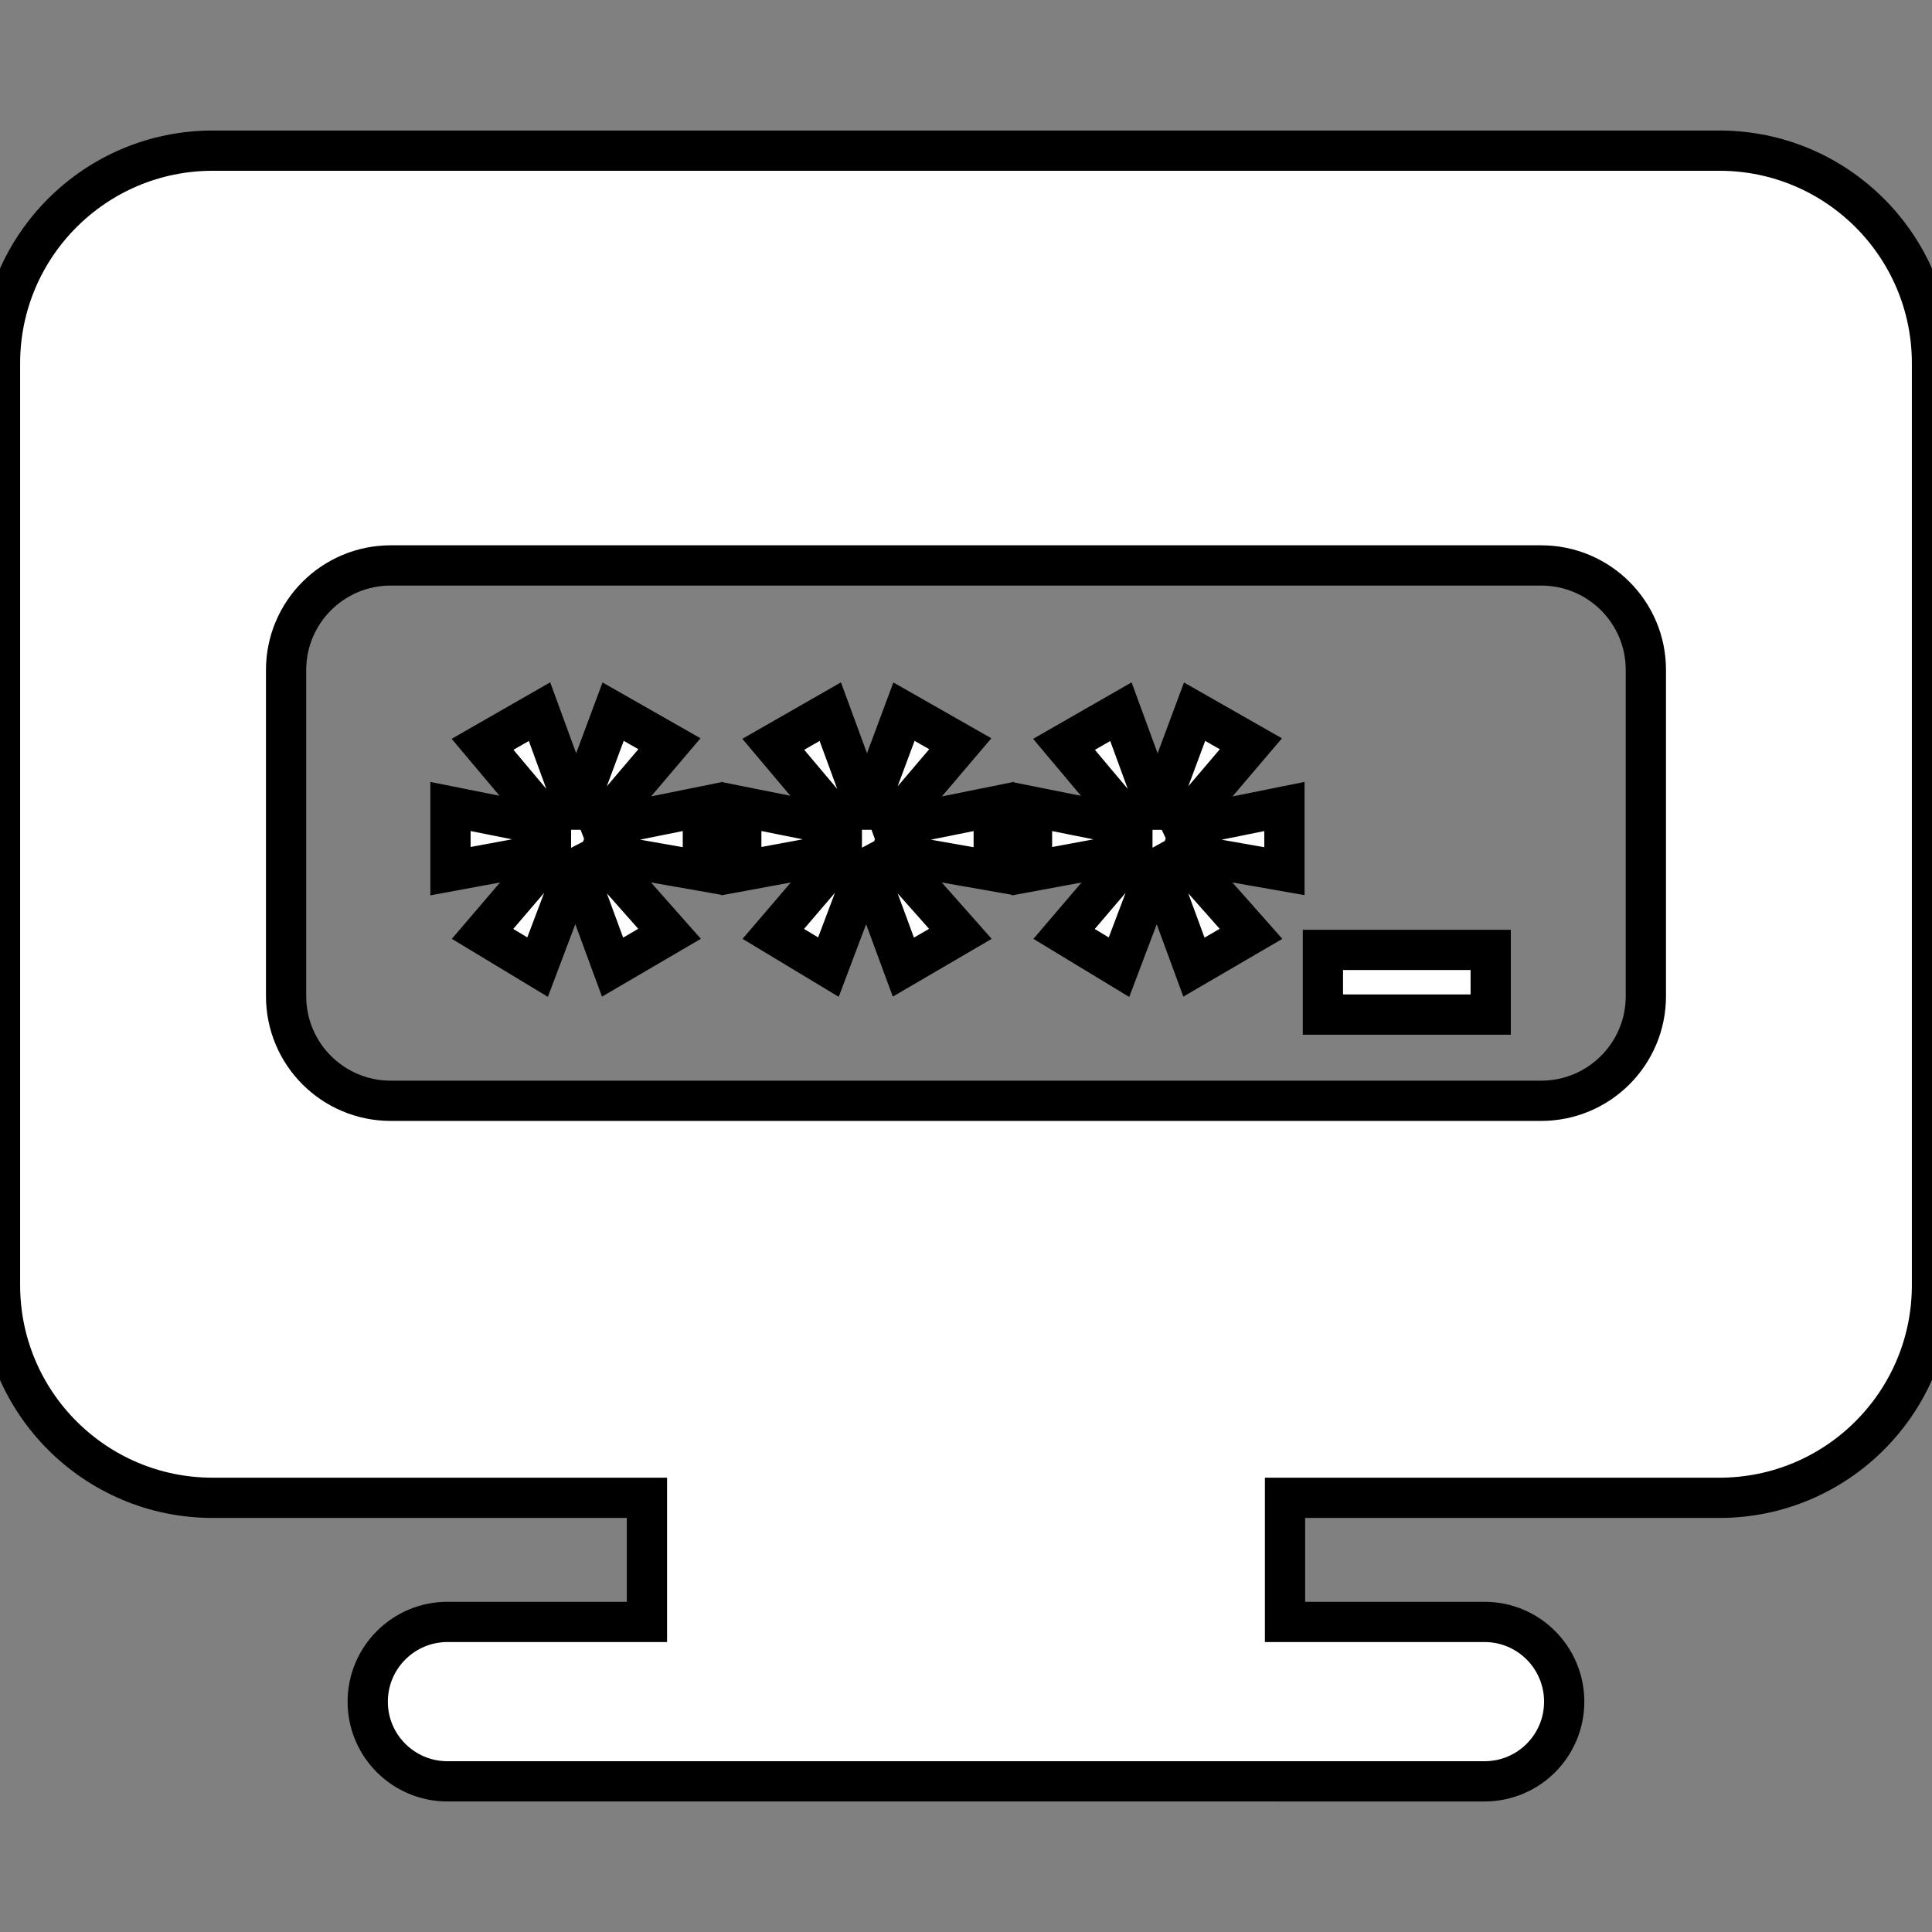 <?xml version="1.0" encoding="iso-8859-1"?>
<!-- Generator: Adobe Illustrator 16.0.0, SVG Export Plug-In . SVG Version: 6.00 Build 0)  -->
<!DOCTYPE svg PUBLIC "-//W3C//DTD SVG 1.1//EN" "http://www.w3.org/Graphics/SVG/1.1/DTD/svg11.dtd">
<svg version="1.1" id="Capa_1" xmlns="http://www.w3.org/2000/svg" xmlns:xlink="http://www.w3.org/1999/xlink" x="0px" y="0px"
	 width="48px" height="48px" viewBox="0 0 48 48" style="enable-background:new 0 0 48 48;" xml:space="preserve">
<rect x="0" y="0" width="48" height="48" fill="#808080" stroke="none"/>
<g>
	<path fill="#FFFFFF" stroke="#000000" d="M29.383,20.547l2.528-0.51v1.607l-2.546-0.447l-0.016,0.048l1.732,1.956l-1.418,0.827l-0.906-2.464l-0.029,0.016
		l-0.927,2.45l-1.364-0.827l1.697-1.988v-0.032l-2.494,0.462v-1.607l2.465,0.493l0.015-0.033l-1.685-2.005l1.414-0.811l0.892,2.435
		h0.032l0.906-2.435l1.399,0.797l-1.718,2.019L29.383,20.547z M22.141,20.497l1.717-2.019l-1.399-0.797l-0.907,2.435h-0.029
		l-0.895-2.435l-1.416,0.811l1.689,2.005l-0.018,0.033l-2.466-0.493v1.607l2.498-0.462v0.032l-1.703,1.988l1.37,0.826l0.924-2.449
		l0.03-0.016l0.908,2.465l1.416-0.827l-1.733-1.956l0.017-0.048l2.545,0.447v-1.607l-2.53,0.51L22.141,20.497z M14.915,20.497
		l1.717-2.019l-1.399-0.797l-0.907,2.435h-0.031l-0.891-2.435l-1.415,0.811l1.685,2.005l-0.015,0.033l-2.467-0.493v1.607
		l2.497-0.462v0.032l-1.7,1.988l1.367,0.826l0.925-2.449l0.031-0.016l0.907,2.465l1.416-0.828l-1.732-1.956l0.016-0.048l2.544,0.447
		v-1.607l-2.529,0.51L14.915,20.497z M48,9.026v22.902c0,2.921-2.366,5.285-5.284,5.285h-10.79v3.083h4.957
		c1.092,0,1.979,0.885,1.979,1.982c0,1.095-0.887,1.979-1.979,1.979H11.118c-1.095,0-1.982-0.885-1.982-1.979
		s0.888-1.982,1.982-1.982h4.955v-3.083H5.285C2.367,37.214,0,34.849,0,31.929V9.026c0-2.917,2.367-5.283,5.285-5.283h37.434
		C45.634,3.743,48,6.109,48,9.026z M40.891,16.644c0-1.435-1.164-2.596-2.602-2.596H9.709c-1.438,0-2.601,1.163-2.601,2.598v8.104
		c0,1.437,1.164,2.599,2.601,2.599h28.58c1.438,0,2.602-1.164,2.602-2.599V16.644z M32.867,25.207h4.169V23.6h-4.169V25.207z"/>
</g>
<g>
</g>
<g>
</g>
<g>
</g>
<g>
</g>
<g>
</g>
<g>
</g>
<g>
</g>
<g>
</g>
<g>
</g>
<g>
</g>
<g>
</g>
<g>
</g>
<g>
</g>
<g>
</g>
<g>
</g>
</svg>
